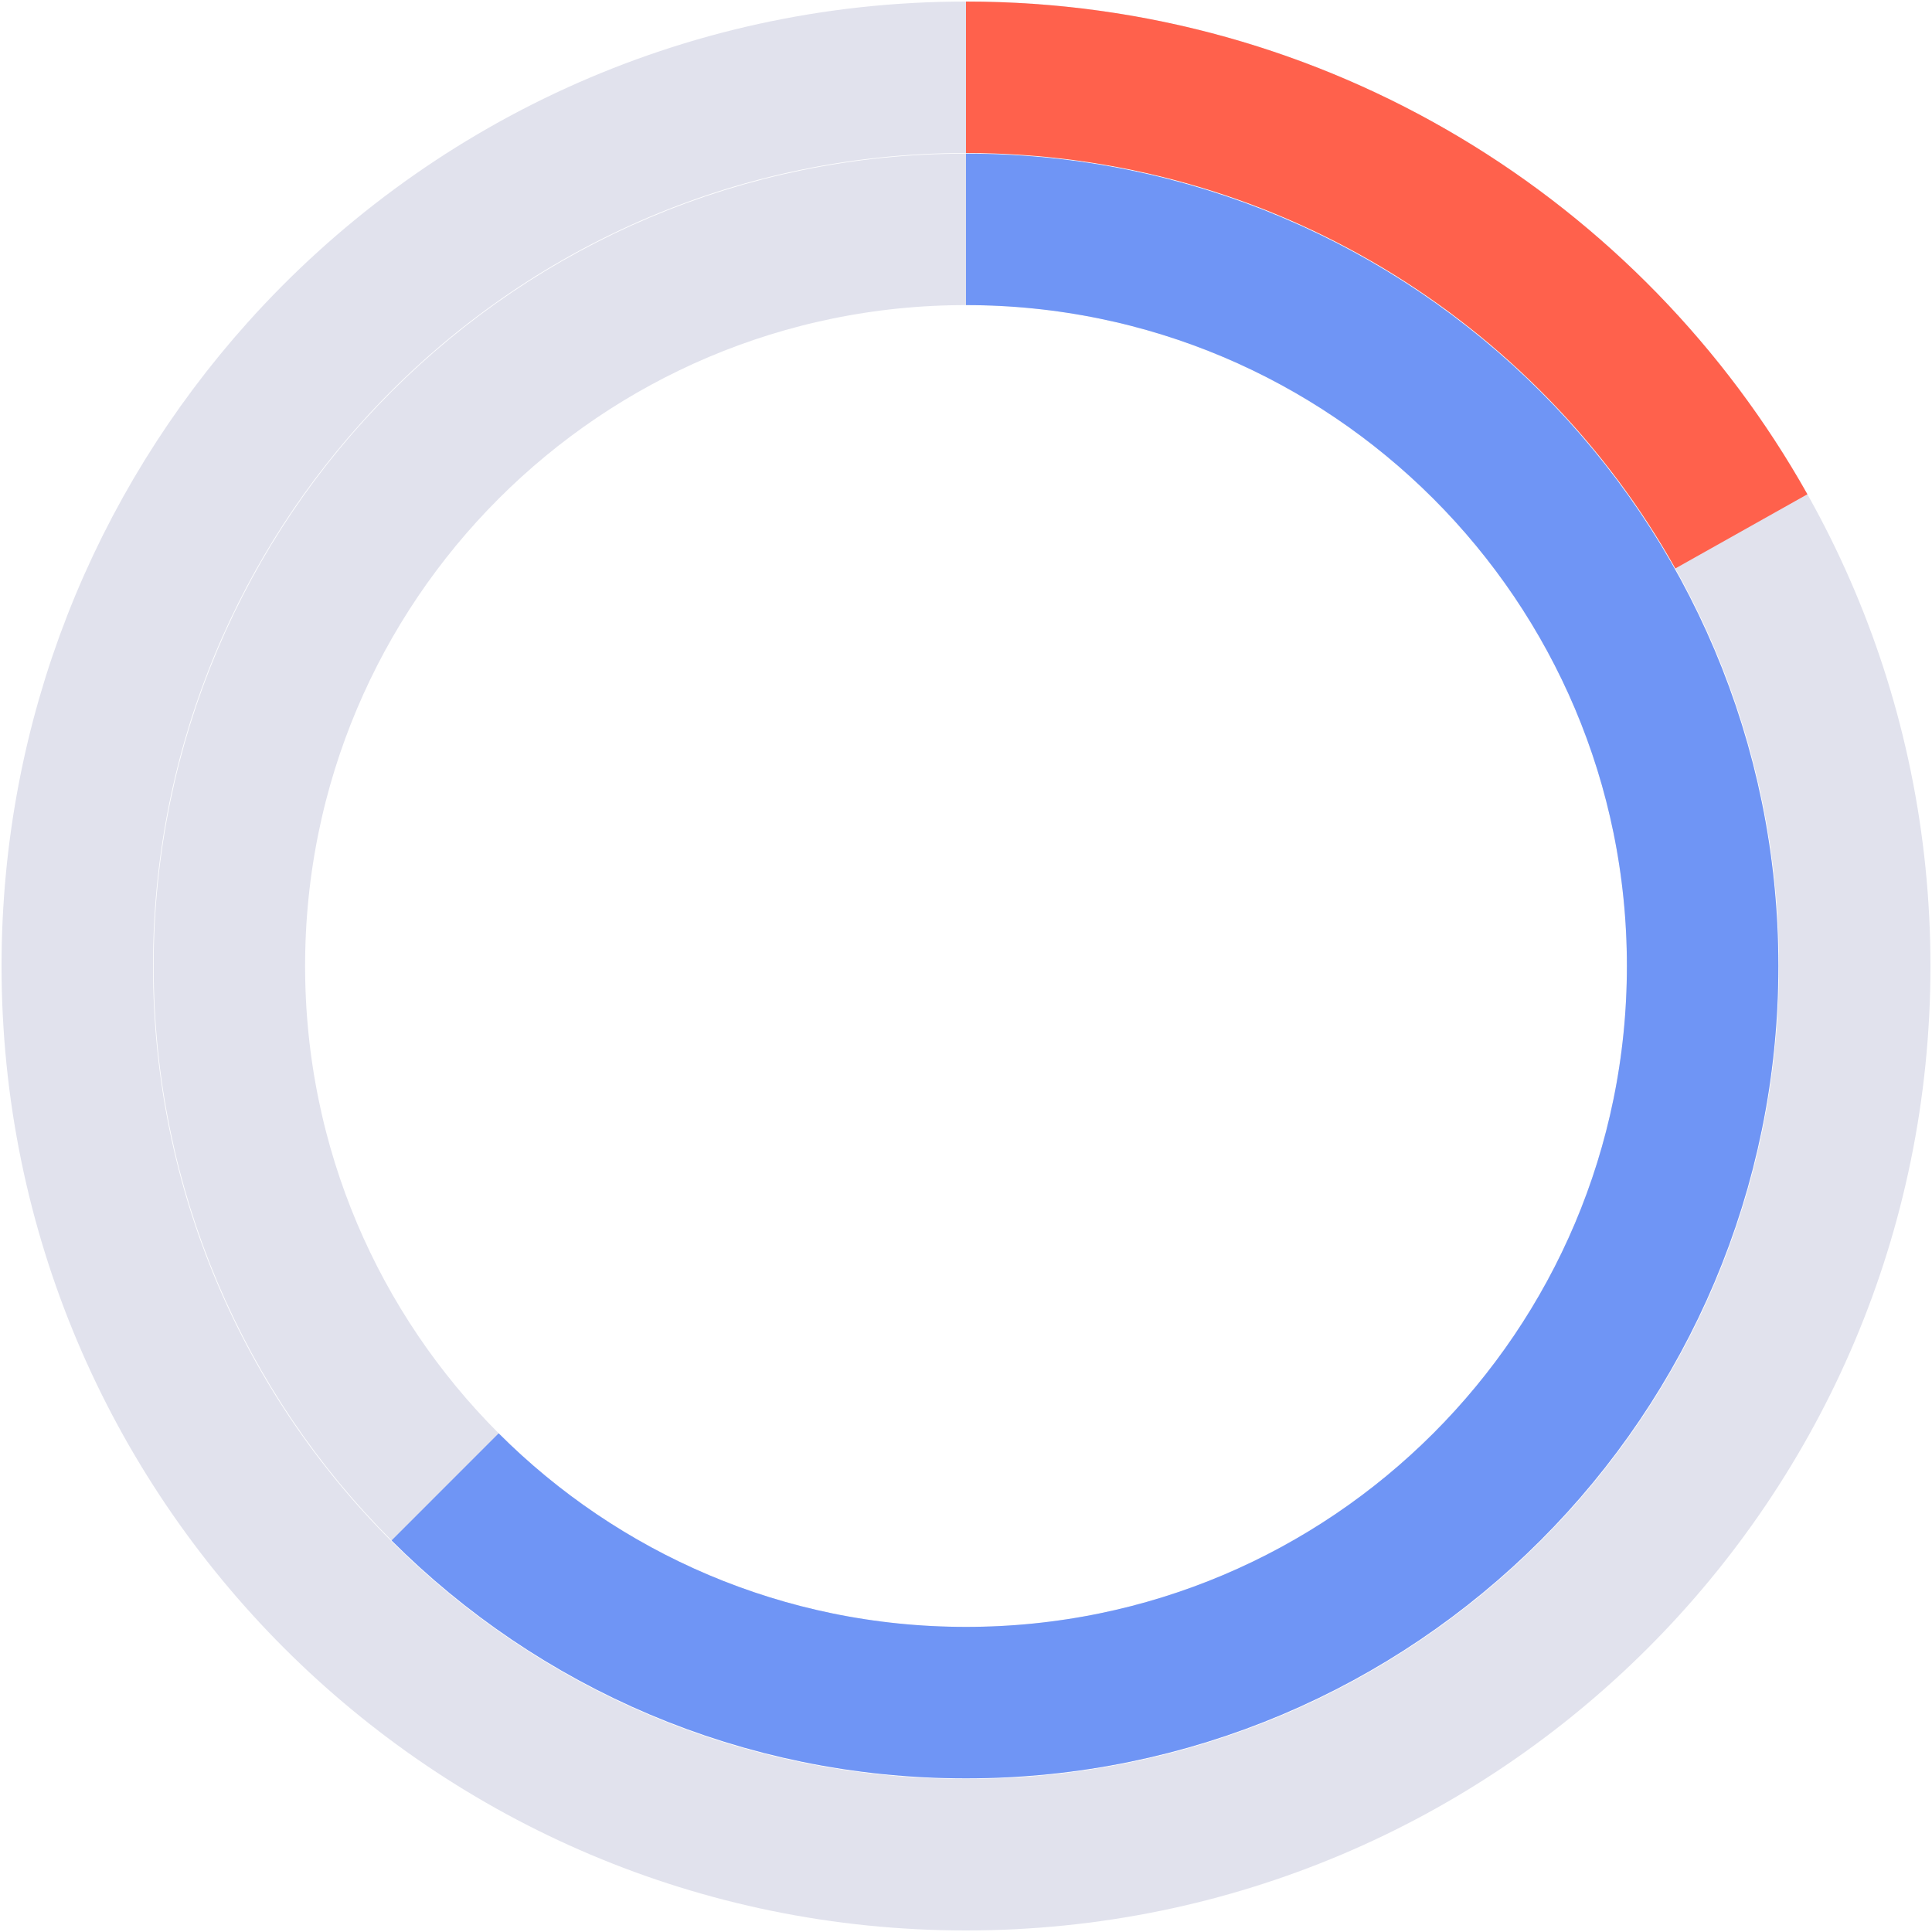 <svg width="100" height="100" viewBox="0 0 100 100" fill="none" xmlns="http://www.w3.org/2000/svg">
<path fill-rule="evenodd" clip-rule="evenodd" d="M50 96C75.405 96 96 75.405 96 50C96 24.595 75.405 4 50 4C36.395 4 24.169 9.907 15.747 19.296C8.443 27.438 4 38.2 4 50C4 75.405 24.595 96 50 96Z" stroke="#E1E2ED" stroke-width="7.84"/>
<path fill-rule="evenodd" clip-rule="evenodd" d="M50 88.128C71.058 88.128 88.128 71.058 88.128 50C88.128 28.942 71.058 11.872 50 11.872C28.942 11.872 11.872 28.942 11.872 50C11.872 71.058 28.942 88.128 50 88.128Z" stroke="#E1E2ED" stroke-width="7.84"/>
<path d="M90.133 27.503C82.253 13.476 67.233 4 50 4" stroke="#FF614C" stroke-width="7.84"/>
<path d="M23.039 76.961C29.939 83.86 39.471 88.128 50 88.128C71.058 88.128 88.128 71.058 88.128 50C88.128 28.942 71.058 11.872 50 11.872" stroke="#6F95F5" stroke-width="7.84"/>
</svg>

